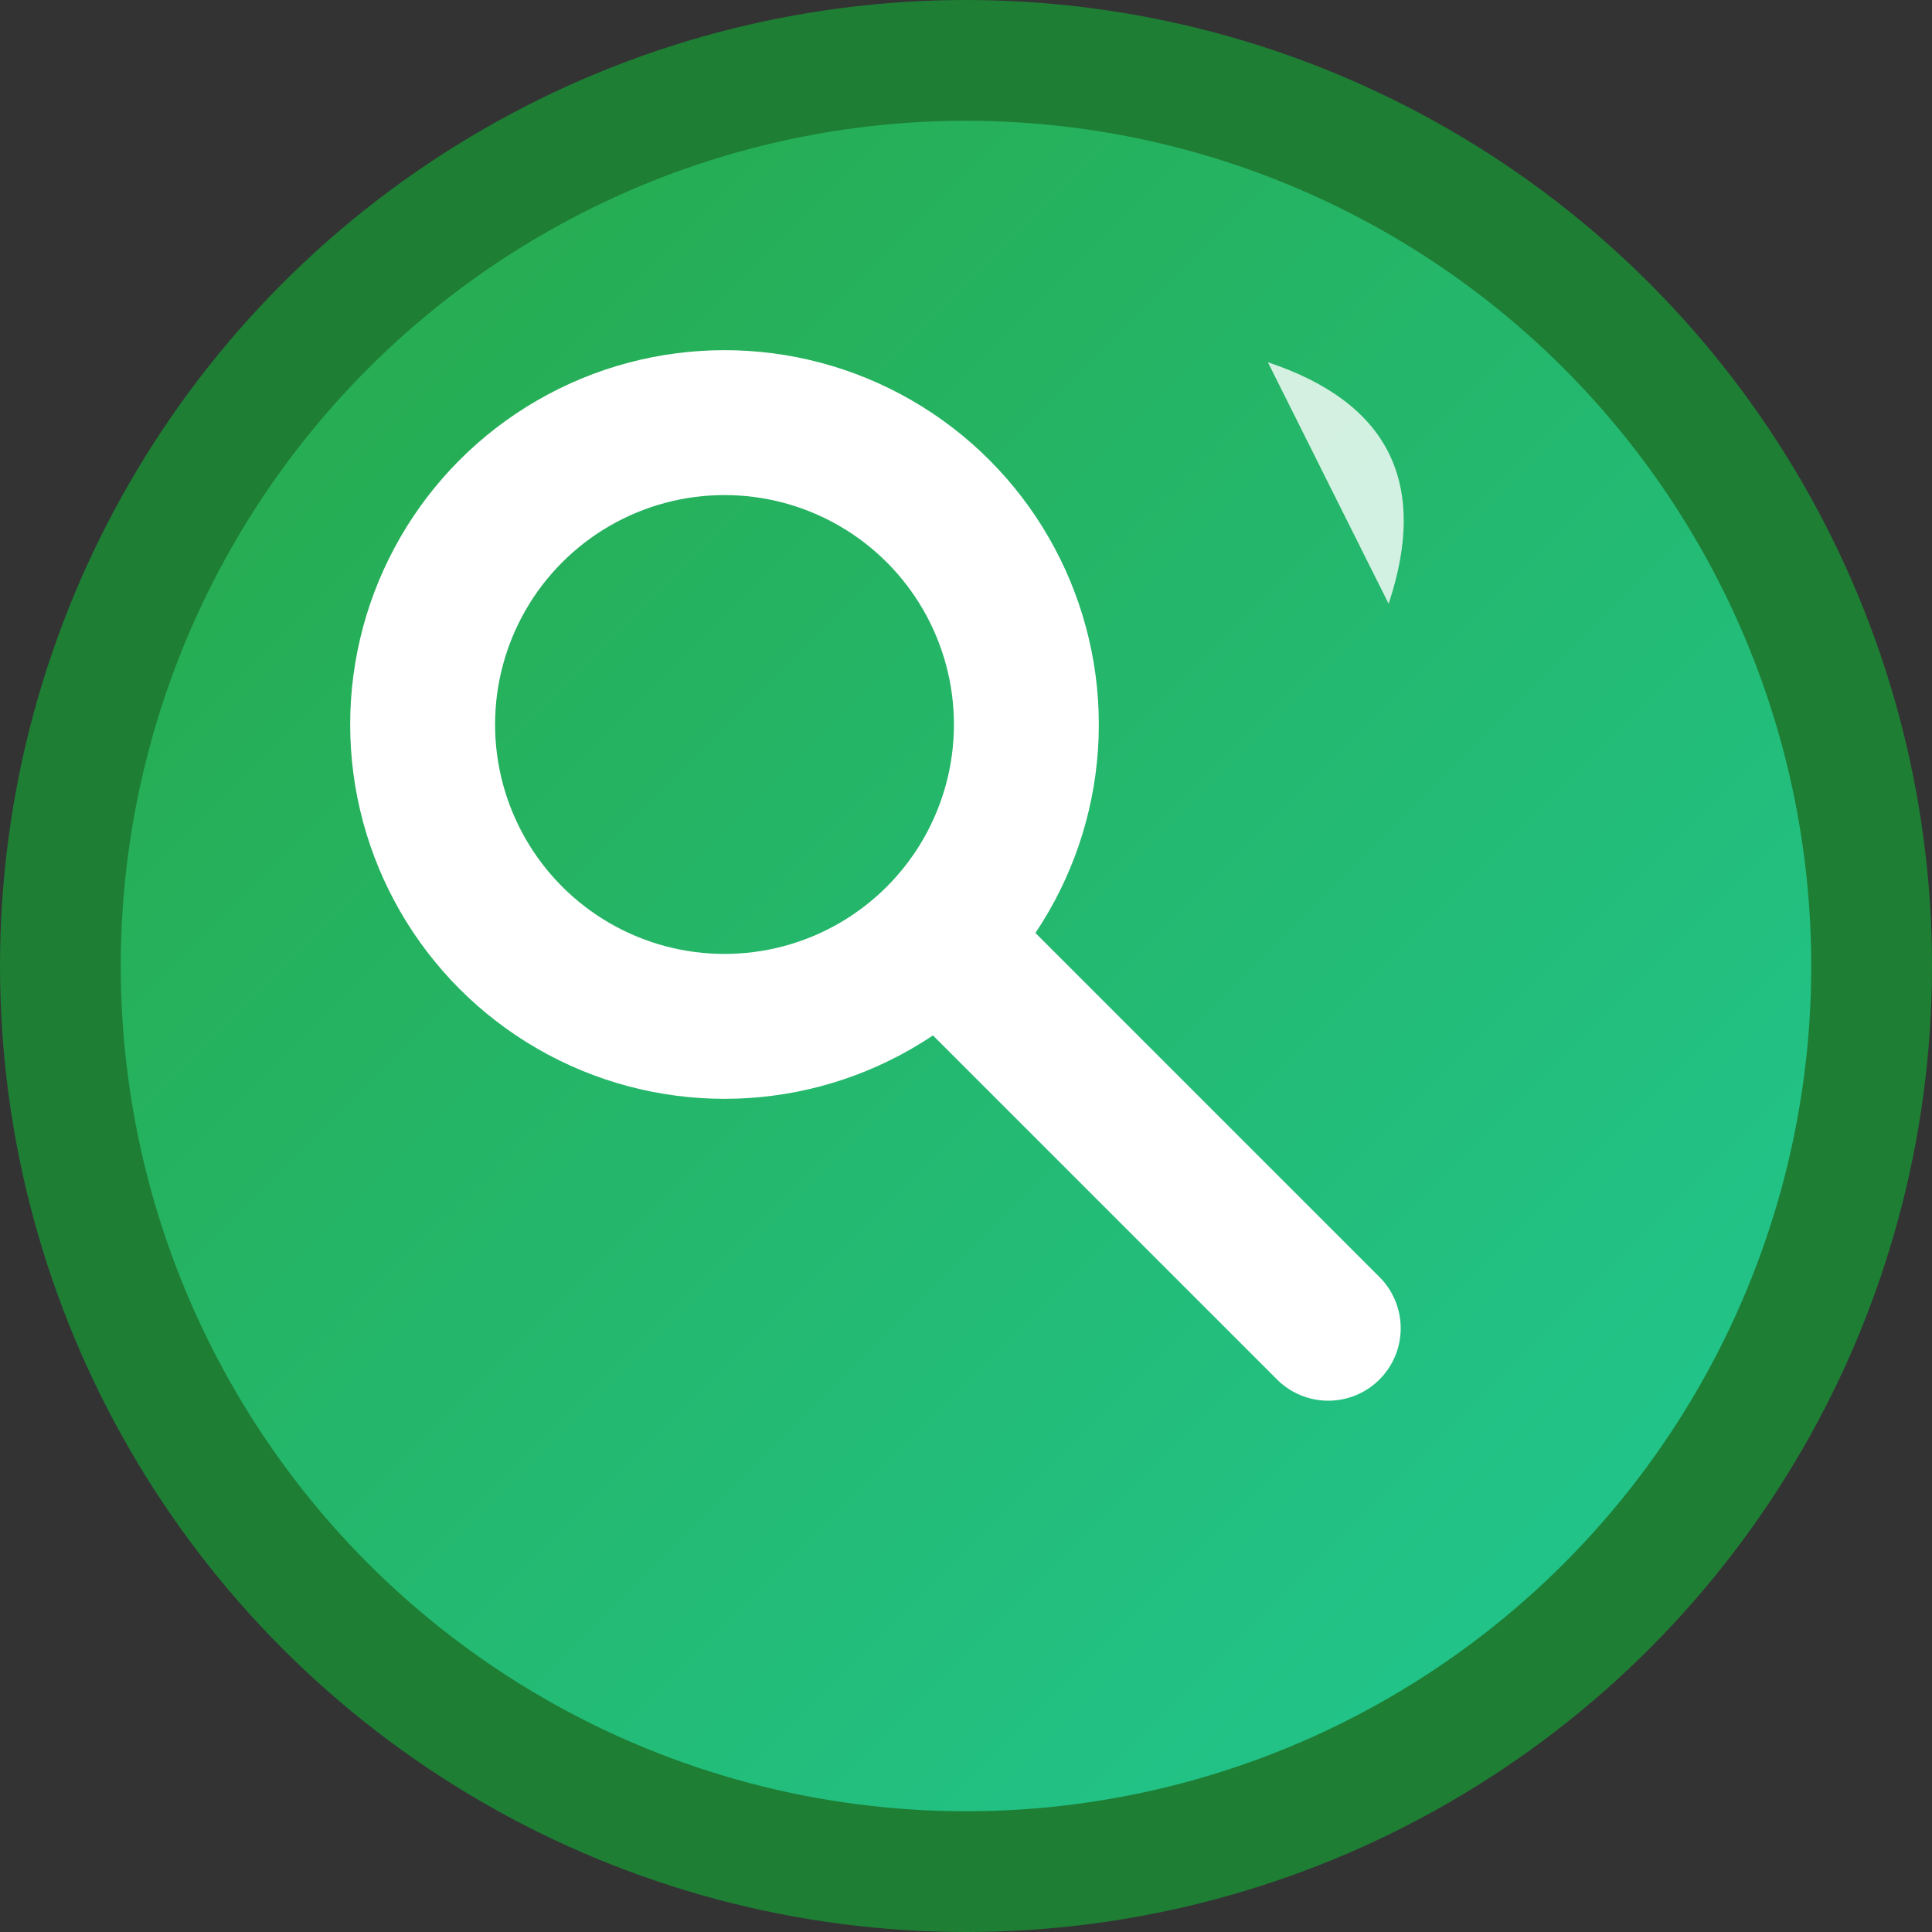 <svg width="16" height="16" viewBox="0 0 16 16" xmlns="http://www.w3.org/2000/svg">
  <rect x="0" y="0" width="16" height="16" fill="#333333" stroke="none"/>
  <defs>
    <linearGradient id="grad1" x1="0%" y1="0%" x2="100%" y2="100%">
      <stop offset="0%" style="stop-color:#28a745;stop-opacity:1" />
      <stop offset="100%" style="stop-color:#20c997;stop-opacity:1" />
    </linearGradient>
  </defs>
  
  <!-- Background circle -->
  <circle cx="8" cy="8" r="7.5" fill="url(#grad1)" stroke="#1e7e34" stroke-width="1"/>
  
  <!-- Magnifying glass -->
  <circle cx="6" cy="6" r="2.5" fill="none" stroke="white" stroke-width="1.2"/>
  <line x1="8" y1="8" x2="11" y2="11" stroke="white" stroke-width="1.2" stroke-linecap="round"/>
  
  <!-- Small leaf accent -->
  <path d="M10.5 3 Q12 3.5 11.5 5 Q11 4 10.5 3" fill="white" opacity="0.8"/>
</svg>
